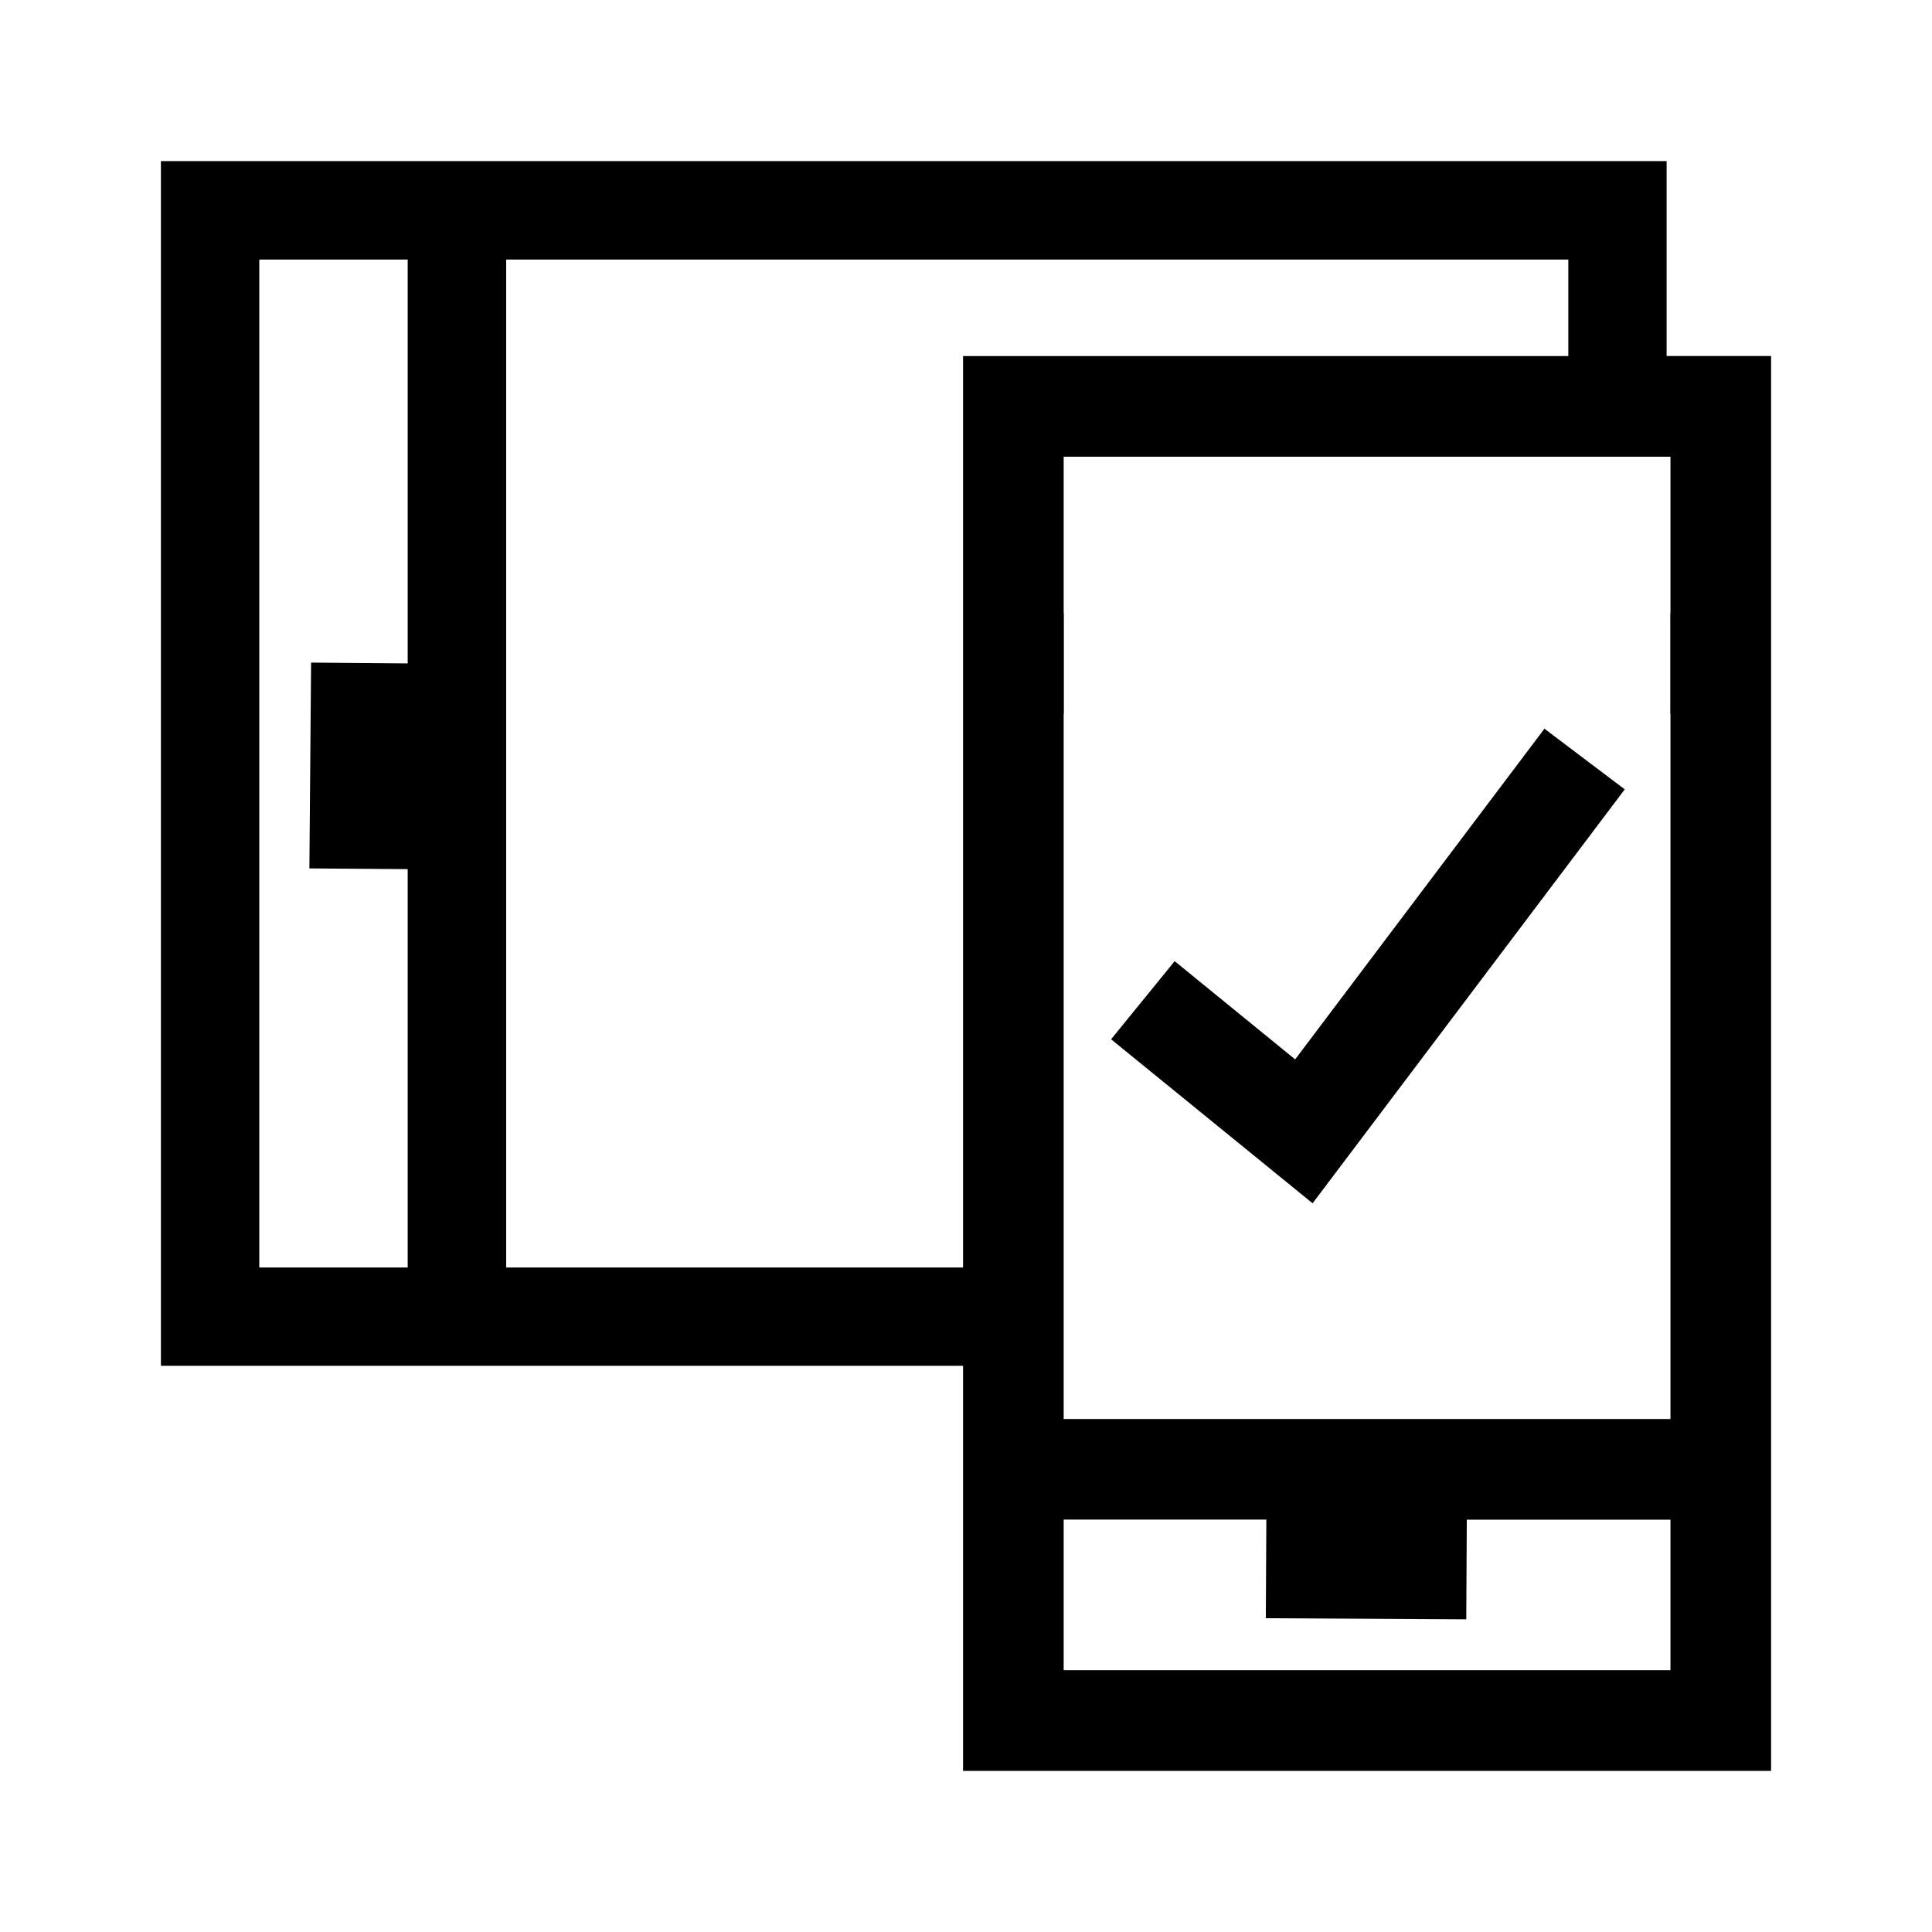 <svg id="Layer_2" data-name="Layer 2" xmlns="http://www.w3.org/2000/svg" viewBox="0 0 21.6 21.6"><path d="M17.267,8.147l.898.678-3.49,4.628-2.253-1.834.711-.873,1.347,1.098Zm2.534-4.167V19.799H10.767V15.27H1.799V1.801H18.633v2.179ZM4.558,2.902H2.899V14.171H4.558V9.717L3.459,9.709l.019-2.301,1.08.009Zm6.209,1.079h6.767V2.902H5.659V14.171H10.767Zm7.909,13.009h-2.277L16.393,18.104l-2.241-.012.006-1.103H11.892v1.684h6.784Zm0-11.884H11.892V6.857h.002v1.125H11.892v7.883h6.784V7.982h-.002v-1.125h.002Z"/></svg>